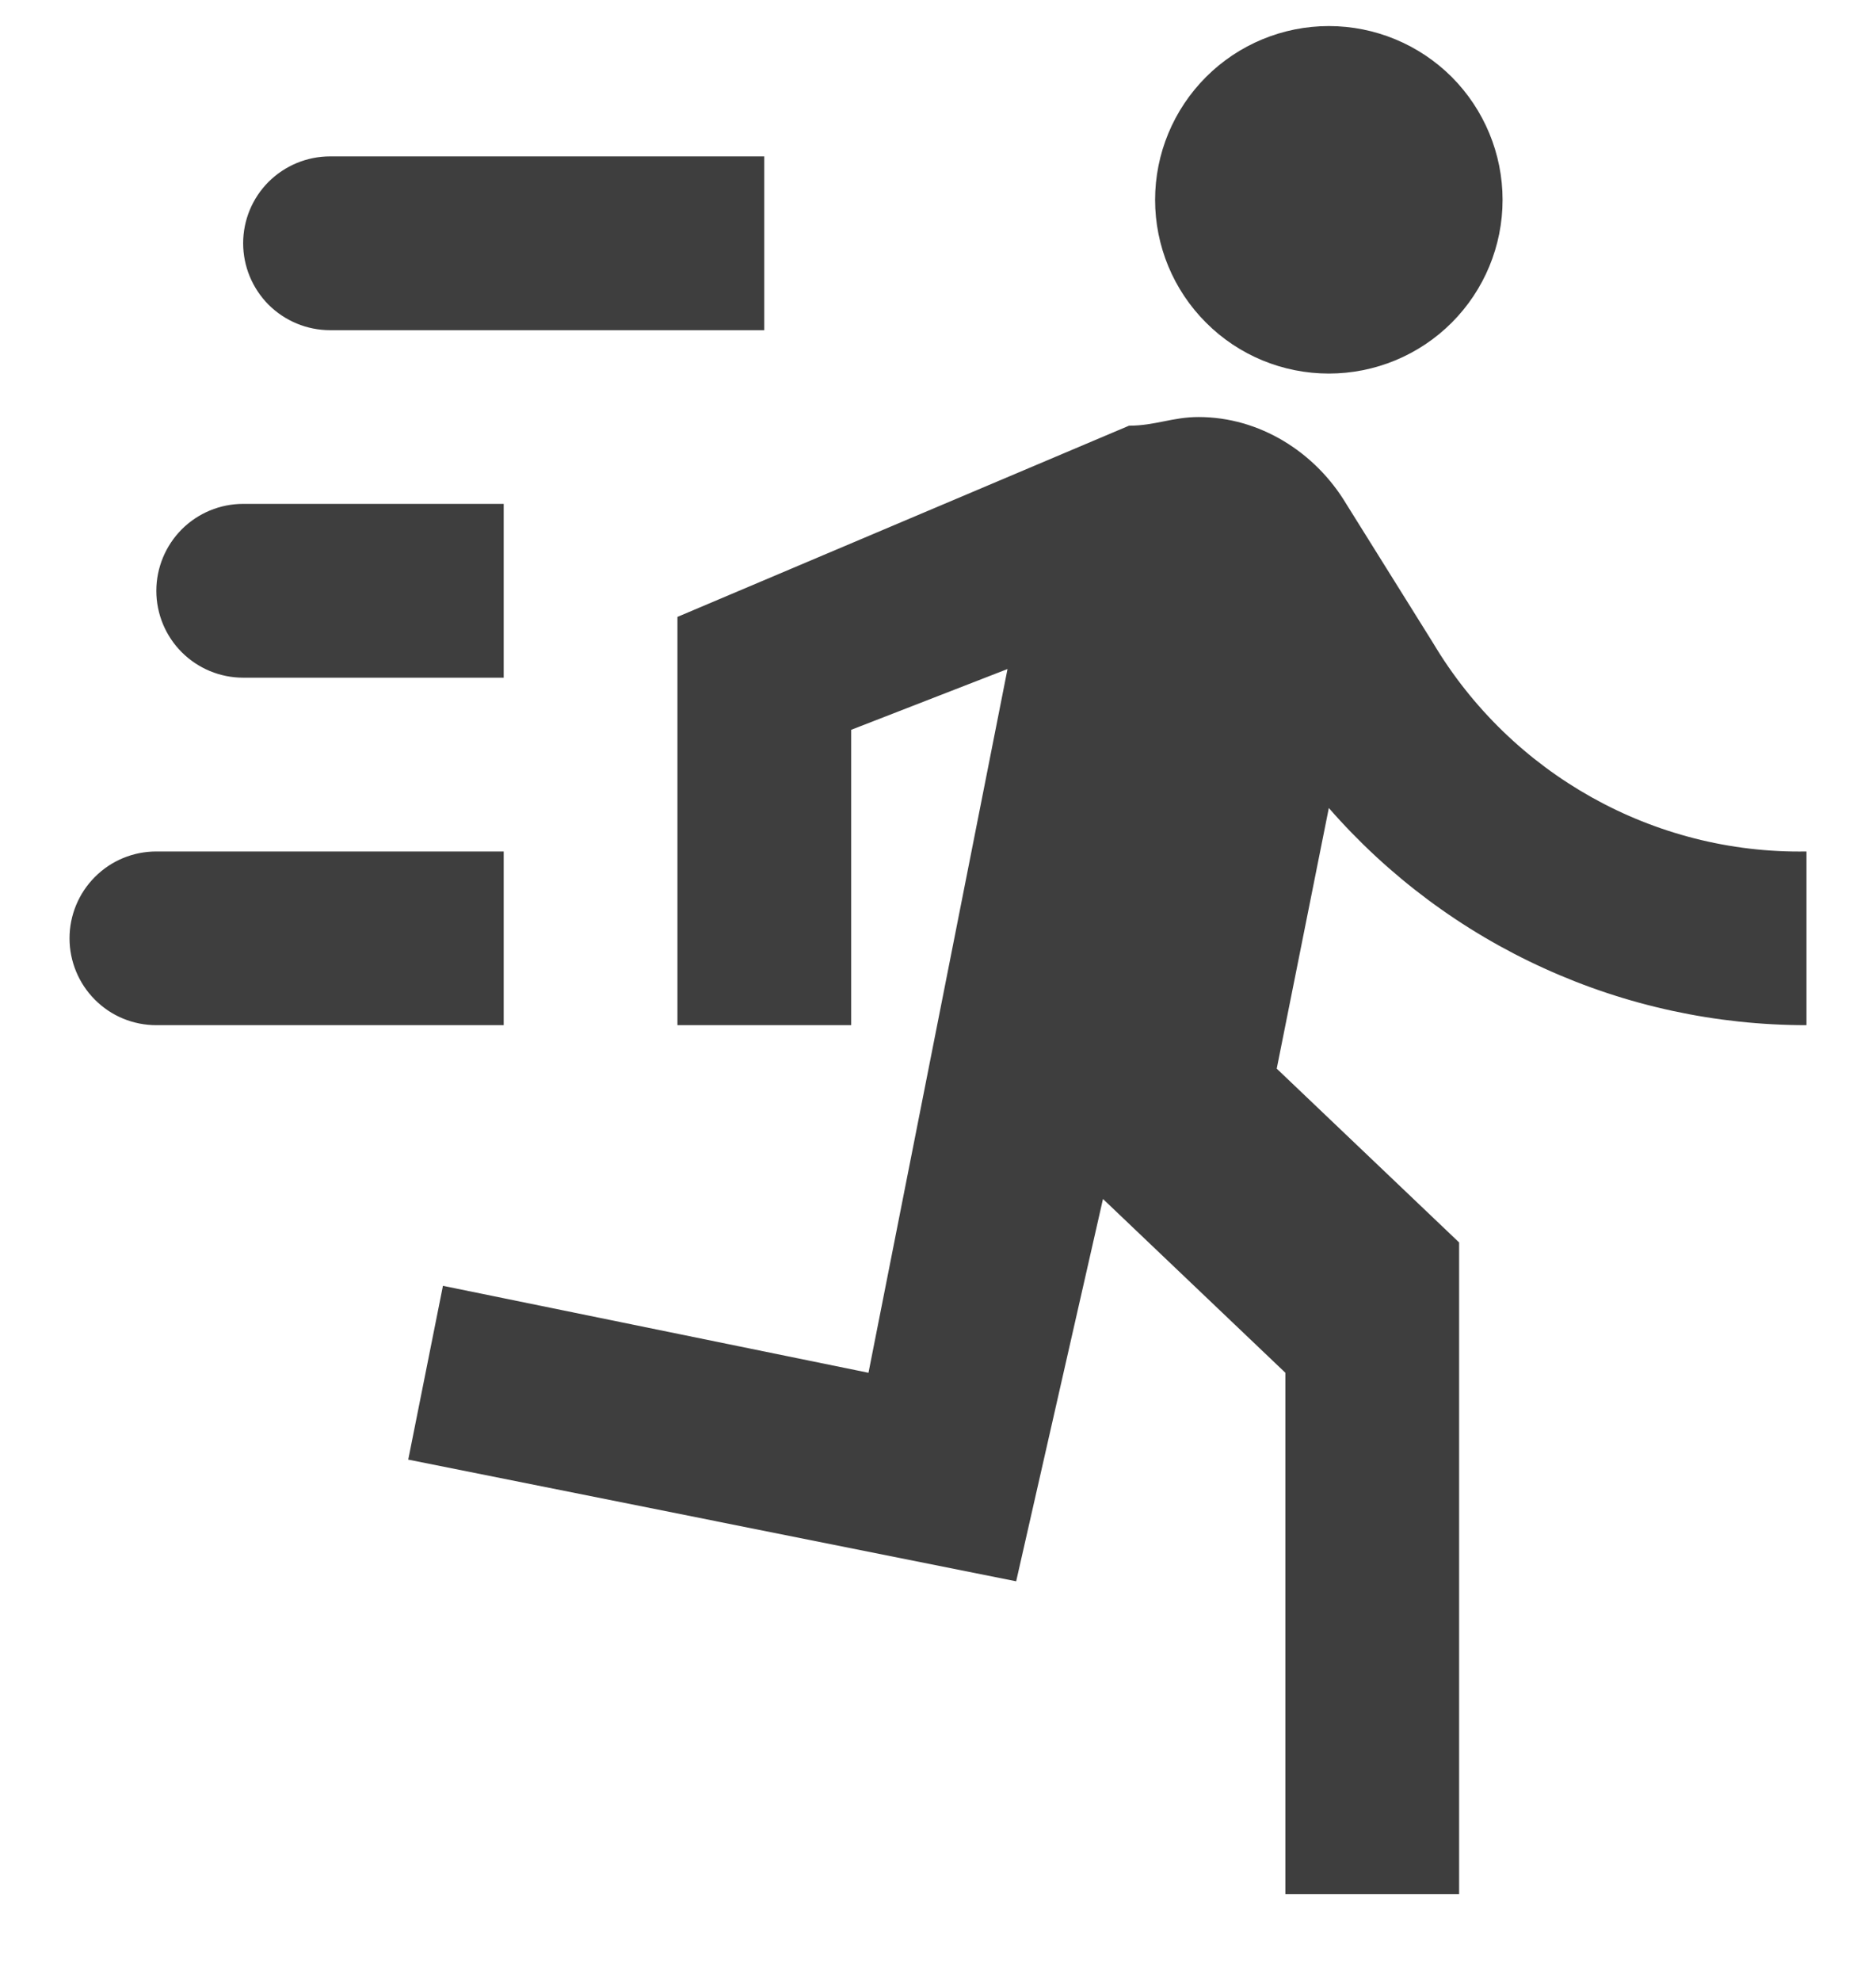 <svg width="18" height="19" viewBox="0 0 18 19" fill="none" xmlns="http://www.w3.org/2000/svg">
<path d="M12.75 3.583C13.192 3.583 13.616 3.408 13.929 3.095C14.241 2.783 14.417 2.359 14.417 1.917C14.417 1.475 14.241 1.051 13.929 0.738C13.616 0.426 13.192 0.25 12.75 0.25C12.308 0.25 11.884 0.426 11.572 0.738C11.259 1.051 11.083 1.475 11.083 1.917C11.083 2.359 11.259 2.783 11.572 3.095C11.884 3.408 12.308 3.583 12.75 3.583ZM9.75 15.167L10.583 11.5L12.333 13.167V18.167H14V11.917L12.25 10.25L12.75 7.75C13.321 8.404 14.025 8.929 14.816 9.288C15.607 9.648 16.465 9.833 17.333 9.833V8.167C15.867 8.192 14.5 7.425 13.75 6.167L12.917 4.833C12.617 4.333 12.083 4 11.5 4C11.25 4 11.083 4.083 10.833 4.083L6.5 5.917V9.833H8.167V7L9.667 6.417L8.333 13.167L4.25 12.333L3.917 14L9.75 15.167ZM2.333 6.5C2.112 6.5 1.9 6.412 1.744 6.256C1.588 6.1 1.5 5.888 1.5 5.667C1.5 5.446 1.588 5.234 1.744 5.077C1.9 4.921 2.112 4.833 2.333 4.833H4.833V6.5H2.333ZM3.167 3.167C2.946 3.167 2.734 3.079 2.577 2.923C2.421 2.766 2.333 2.554 2.333 2.333C2.333 2.112 2.421 1.9 2.577 1.744C2.734 1.588 2.946 1.5 3.167 1.5H7.333V3.167H3.167ZM1.5 9.833C1.279 9.833 1.067 9.746 0.911 9.589C0.755 9.433 0.667 9.221 0.667 9C0.667 8.779 0.755 8.567 0.911 8.411C1.067 8.254 1.279 8.167 1.5 8.167H4.833V9.833H1.5Z" fill="#3E3E3E"/>
</svg>
